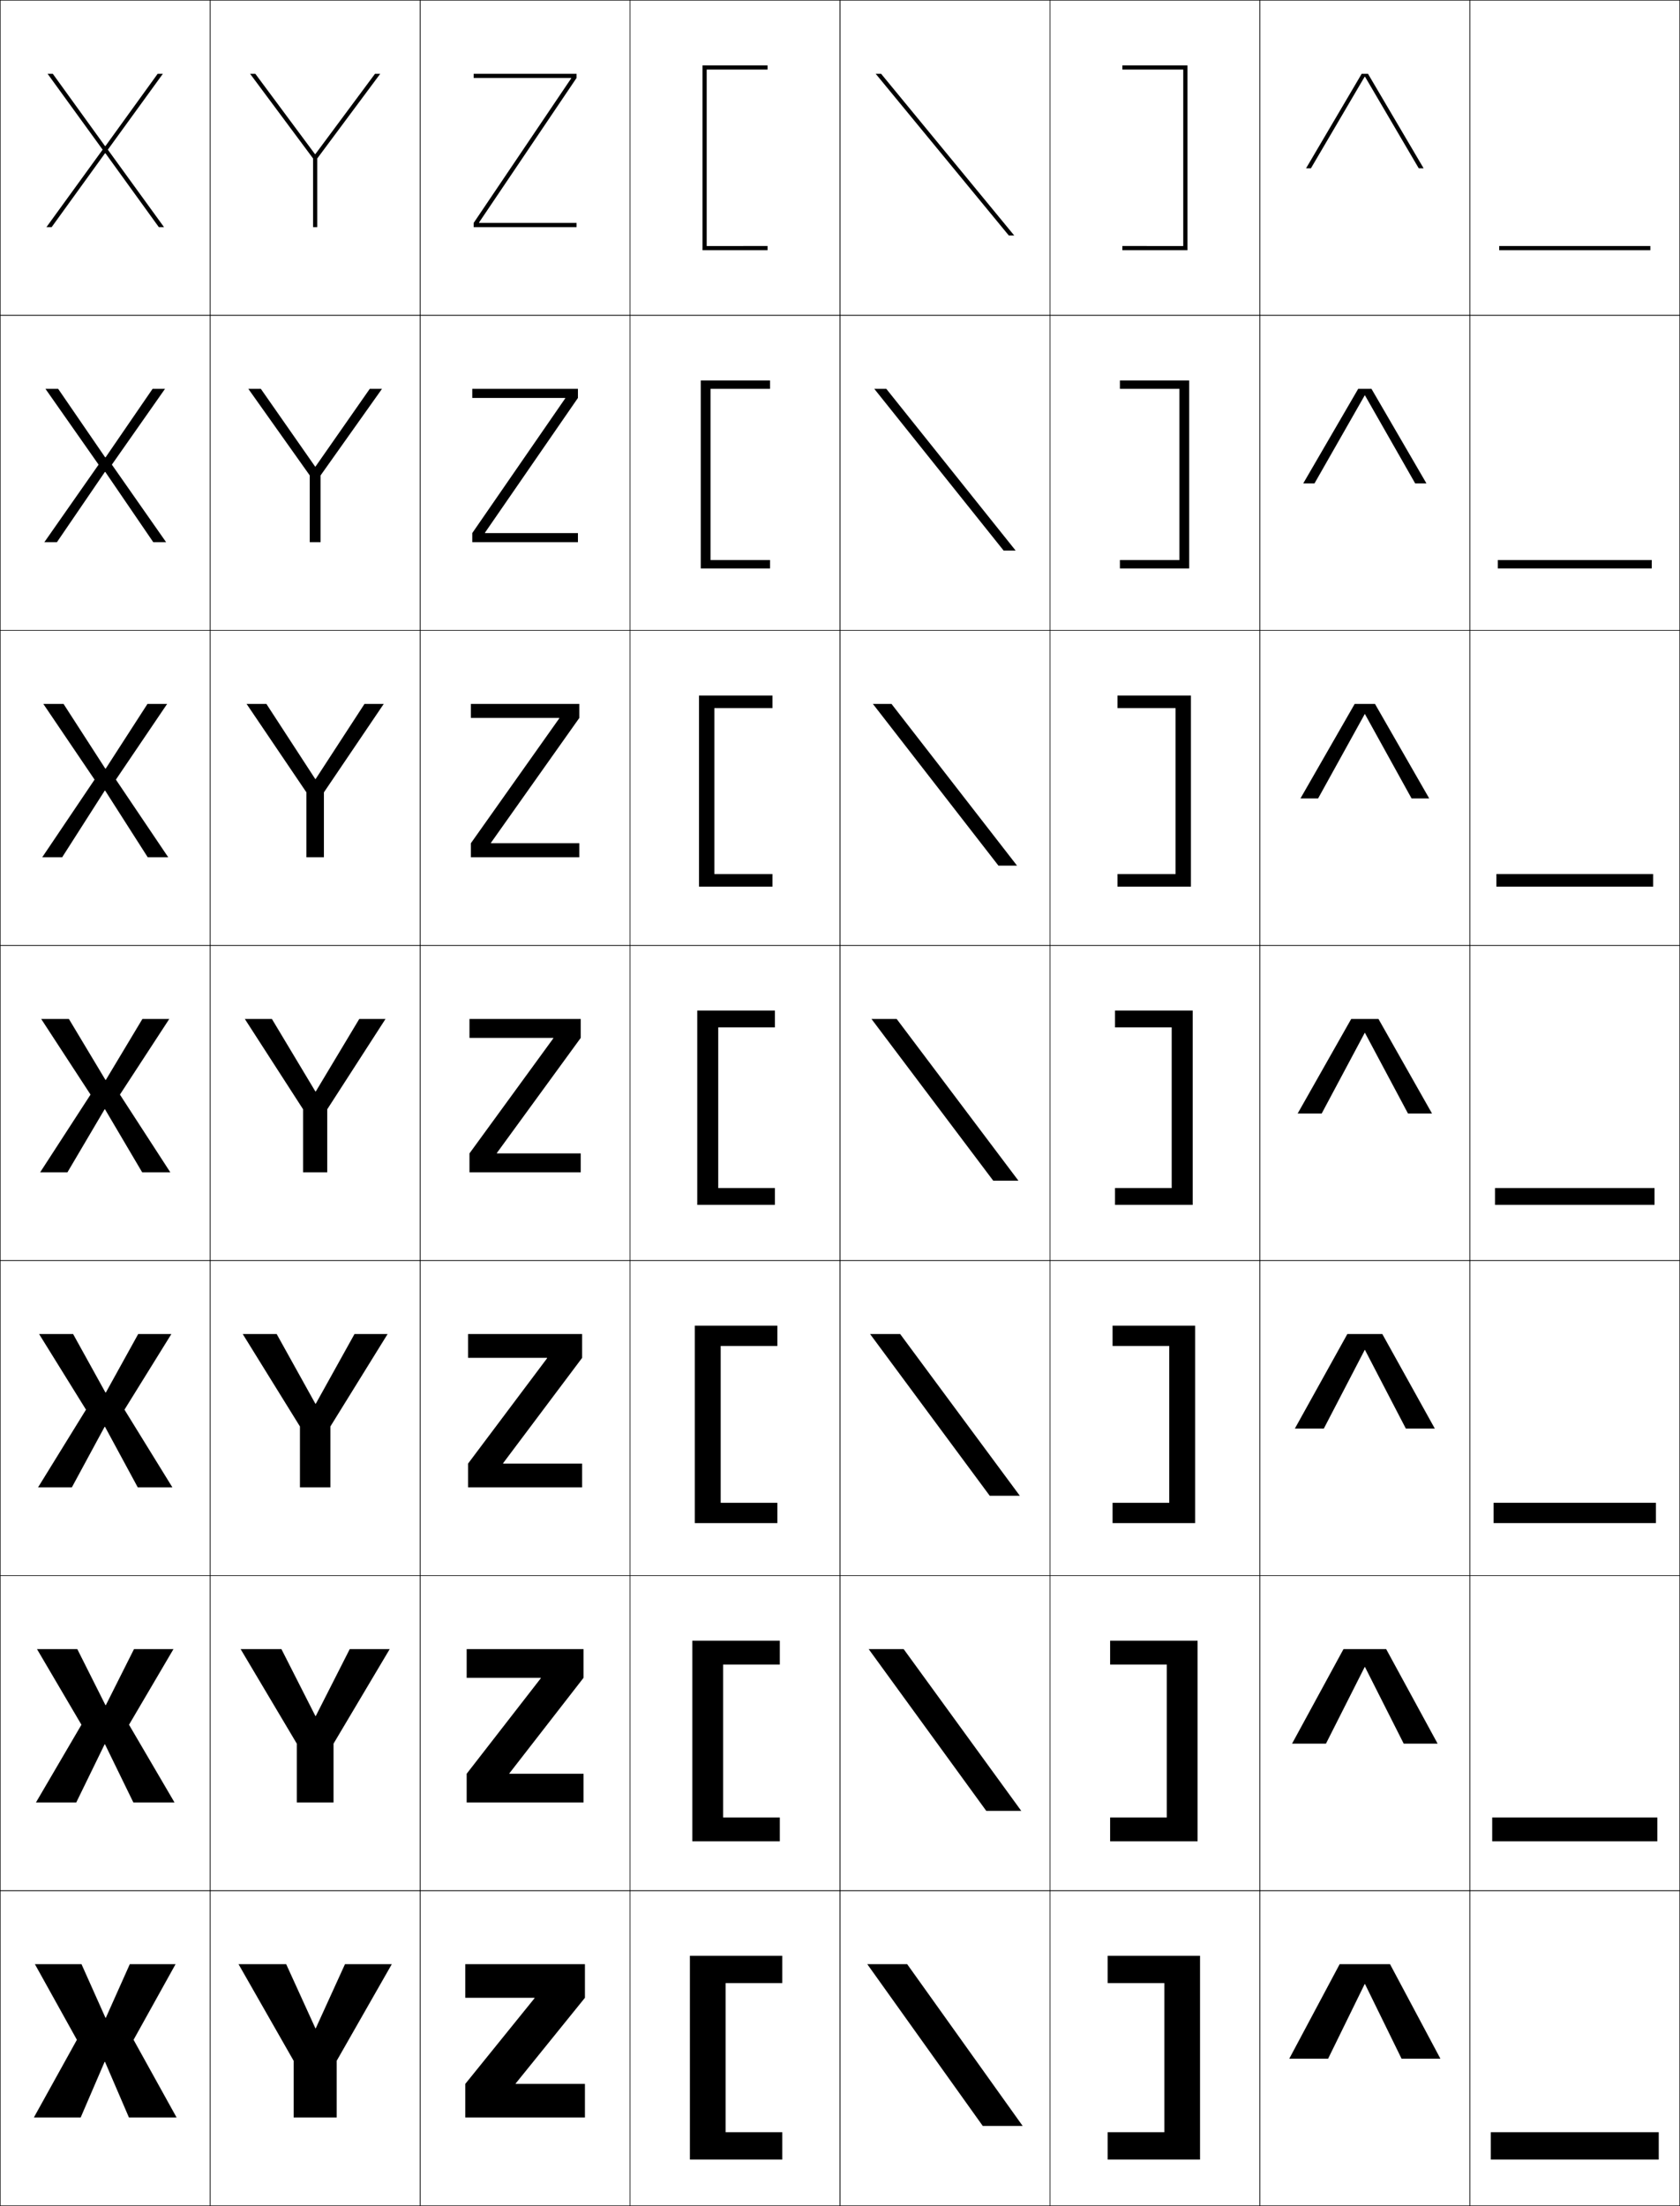 <?xml version="1.0" encoding="utf-8"?>
<!-- Generator: Adobe Illustrator 11 Build 225, SVG Export Plug-In . SVG Version: 6.0.0 Build 78)  -->
<!DOCTYPE svg PUBLIC "-//W3C//DTD SVG 1.0//EN"    "http://www.w3.org/TR/2001/REC-SVG-20010904/DTD/svg10.dtd">
<svg  xmlns="http://www.w3.org/2000/svg" xmlns:xlink="http://www.w3.org/1999/xlink" xmlns:a="http://ns.adobe.com/AdobeSVGViewerExtensions/3.0/"
	 width="800.25" height="1050.25" viewBox="0 0 800.25 1050.25" overflow="visible" enable-background="new 0 0 800.25 1050.25"
	 xml:space="preserve">
		<g id="レイヤー1">
			<g>
				<rect x="0.125" y="0.125" fill="none" stroke="#000000" stroke-width="0.25" width="100" height="150"/> 
				<rect x="100.125" y="0.125" fill="none" stroke="#000000" stroke-width="0.25" width="100" height="150"/> 
				<rect x="200.125" y="0.125" fill="none" stroke="#000000" stroke-width="0.25" width="100" height="150"/> 
				<rect x="300.125" y="0.125" fill="none" stroke="#000000" stroke-width="0.25" width="100" height="150"/> 
				<rect x="400.125" y="0.125" fill="none" stroke="#000000" stroke-width="0.25" width="100" height="150"/> 
				<rect x="500.125" y="0.125" fill="none" stroke="#000000" stroke-width="0.25" width="100" height="150"/> 
				<rect x="600.125" y="0.125" fill="none" stroke="#000000" stroke-width="0.25" width="100" height="150"/> 
				<rect x="0.125" y="150.125" fill="none" stroke="#000000" stroke-width="0.25" width="100" height="150"/> 
				<rect x="100.125" y="150.125" fill="none" stroke="#000000" stroke-width="0.25" width="100" height="150"/> 
				<rect x="200.125" y="150.125" fill="none" stroke="#000000" stroke-width="0.25" width="100" height="150"/> 
				<rect x="300.125" y="150.125" fill="none" stroke="#000000" stroke-width="0.25" width="100" height="150"/> 
				<rect x="400.125" y="150.125" fill="none" stroke="#000000" stroke-width="0.25" width="100" height="150"/> 
				<rect x="500.125" y="150.125" fill="none" stroke="#000000" stroke-width="0.25" width="100" height="150"/> 
				<rect x="600.125" y="150.125" fill="none" stroke="#000000" stroke-width="0.25" width="100" height="150"/> 
				<rect x="0.125" y="300.125" fill="none" stroke="#000000" stroke-width="0.25" width="100" height="150"/> 
				<rect x="100.125" y="300.125" fill="none" stroke="#000000" stroke-width="0.25" width="100" height="150"/> 
				<rect x="200.125" y="300.125" fill="none" stroke="#000000" stroke-width="0.25" width="100" height="150"/> 
				<rect x="300.125" y="300.125" fill="none" stroke="#000000" stroke-width="0.25" width="100" height="150"/> 
				<rect x="400.125" y="300.125" fill="none" stroke="#000000" stroke-width="0.25" width="100" height="150"/> 
				<rect x="500.125" y="300.125" fill="none" stroke="#000000" stroke-width="0.25" width="100" height="150"/> 
				<rect x="600.125" y="300.125" fill="none" stroke="#000000" stroke-width="0.25" width="100" height="150"/> 
				<rect x="0.125" y="450.125" fill="none" stroke="#000000" stroke-width="0.25" width="100" height="150"/> 
				<rect x="100.125" y="450.125" fill="none" stroke="#000000" stroke-width="0.25" width="100" height="150"/> 
				<rect x="200.125" y="450.125" fill="none" stroke="#000000" stroke-width="0.25" width="100" height="150"/> 
				<rect x="300.125" y="450.125" fill="none" stroke="#000000" stroke-width="0.25" width="100" height="150"/> 
				<rect x="400.125" y="450.125" fill="none" stroke="#000000" stroke-width="0.25" width="100" height="150"/> 
				<rect x="500.125" y="450.125" fill="none" stroke="#000000" stroke-width="0.25" width="100" height="150"/> 
				<rect x="600.125" y="450.125" fill="none" stroke="#000000" stroke-width="0.25" width="100" height="150"/> 
				<rect x="0.125" y="600.125" fill="none" stroke="#000000" stroke-width="0.25" width="100" height="150"/> 
				<rect x="100.125" y="600.125" fill="none" stroke="#000000" stroke-width="0.25" width="100" height="150"/> 
				<rect x="200.125" y="600.125" fill="none" stroke="#000000" stroke-width="0.25" width="100" height="150"/> 
				<rect x="300.125" y="600.125" fill="none" stroke="#000000" stroke-width="0.25" width="100" height="150"/> 
				<rect x="400.125" y="600.125" fill="none" stroke="#000000" stroke-width="0.25" width="100" height="150"/> 
				<rect x="500.125" y="600.125" fill="none" stroke="#000000" stroke-width="0.25" width="100" height="150"/> 
				<rect x="600.125" y="600.125" fill="none" stroke="#000000" stroke-width="0.25" width="100" height="150"/> 
				<rect x="0.125" y="750.125" fill="none" stroke="#000000" stroke-width="0.25" width="100" height="150"/> 
				<rect x="100.125" y="750.125" fill="none" stroke="#000000" stroke-width="0.25" width="100" height="150"/> 
				<rect x="200.125" y="750.125" fill="none" stroke="#000000" stroke-width="0.25" width="100" height="150"/> 
				<rect x="300.125" y="750.125" fill="none" stroke="#000000" stroke-width="0.25" width="100" height="150"/> 
				<rect x="400.125" y="750.125" fill="none" stroke="#000000" stroke-width="0.25" width="100" height="150"/> 
				<rect x="500.125" y="750.125" fill="none" stroke="#000000" stroke-width="0.25" width="100" height="150"/> 
				<rect x="600.125" y="750.125" fill="none" stroke="#000000" stroke-width="0.25" width="100" height="150"/> 
				<rect x="0.125" y="900.125" fill="none" stroke="#000000" stroke-width="0.25" width="100" height="150"/> 
				<rect x="100.125" y="900.125" fill="none" stroke="#000000" stroke-width="0.25" width="100" height="150"/> 
				<rect x="200.125" y="900.125" fill="none" stroke="#000000" stroke-width="0.25" width="100" height="150"/> 
				<rect x="300.125" y="900.125" fill="none" stroke="#000000" stroke-width="0.25" width="100" height="150"/> 
				<rect x="400.125" y="900.125" fill="none" stroke="#000000" stroke-width="0.25" width="100" height="150"/> 
				<rect x="500.125" y="900.125" fill="none" stroke="#000000" stroke-width="0.25" width="100" height="150"/> 
				<rect x="600.125" y="900.125" fill="none" stroke="#000000" stroke-width="0.25" width="100" height="150"/> 
				<rect x="700.125" y="0.125" fill="none" stroke="#000000" stroke-width="0.25" width="100" height="150"/> 
				<rect x="700.125" y="150.125" fill="none" stroke="#000000" stroke-width="0.25" width="100" height="150"/> 
				<rect x="700.125" y="300.125" fill="none" stroke="#000000" stroke-width="0.25" width="100" height="150"/> 
				<rect x="700.125" y="450.125" fill="none" stroke="#000000" stroke-width="0.25" width="100" height="150"/> 
				<rect x="700.125" y="600.125" fill="none" stroke="#000000" stroke-width="0.25" width="100" height="150"/> 
				<rect x="700.125" y="750.125" fill="none" stroke="#000000" stroke-width="0.25" width="100" height="150"/> 
				<rect x="700.125" y="900.125" fill="none" stroke="#000000" stroke-width="0.25" width="100" height="150"/> 
			</g>
			<g>
				<polygon points="345.625,944.125 372.625,944.125 372.625,931.125 328.625,931.125 328.625,1028.125 372.625,1028.125 
					372.625,1015.125 345.625,1015.125 "/>
				<path d="M344.458,792.458c0.303,0,27,0,27,0V781.125h-41.667v95.5h41.667v-11.333h-27V792.458z"/>
				<path d="M343.292,640.792c0.607,0,27,0,27,0V631.125h-39.333v94h39.333v-9.667
					h-27V640.792z"/>
				<path d="M342.125,489.125c0.91,0,27,0,27,0v-8h-37v92.5h37v-8h-27V489.125z"/>
				<path d="M367.958,337.125V331.125h-35v91h35v-6h-27.667v-79
					C341.505,337.125,367.958,337.125,367.958,337.125z"/>
				<path d="M366.792,185.125v-4h-33v89.5h33v-4h-28.333v-81.5
					C339.977,185.125,366.792,185.125,366.792,185.125z"/>
				<path d="M336.625,117.125v-84c1.822,0,29,0,29,0v-2h-31v88h31v-2H336.625z"/>
			</g>
			<g>
				<polygon points="554.625,1015.125 527.625,1015.125 527.625,1028.125 571.625,1028.125 571.625,931.125 527.625,931.125 
					527.625,944.125 554.625,944.125 "/>
				<path d="M555.791,865.292h-27V876.625h41.667v-95.5h-41.667v11.333c0,0,26.697,0,27,0V865.292z"/>
				<path d="M556.958,715.458h-27V725.125h39.334v-94h-39.334v9.667c0,0,26.394,0,27,0V715.458z"/>
				<path d="M558.125,565.625h-27v8h37v-92.5h-37v8c0,0,26.09,0,27,0V565.625z"/>
				<path d="M532.292,337.125V331.125h34.999v91h-34.999v-6h27.666v-79
					C558.744,337.125,532.292,337.125,532.292,337.125z"/>
				<path d="M533.458,185.125v-4h33v89.5h-33v-4h28.334v-81.5C560.273,185.125,533.458,185.125,533.458,185.125
					z"/>
				<path d="M563.625,117.125v-84c-1.822,0-29,0-29,0v-2h31v88h-31v-2H563.625z"/>
			</g>
			<g>
				<polygon points="50.025,981.625 61.425,1008.125 84.125,1008.125 63.625,971.125 83.625,935.125 61.825,935.125 
					50.426,960.625 50.226,960.625 38.825,935.125 16.625,935.125 36.625,971.125 16.125,1008.125 38.425,1008.125 
					49.825,981.625 "/>
				<polygon points="50.024,830.458 63.524,858.125 83.125,858.125 61.458,821.125 82.625,785.125 
					63.825,785.125 50.425,811.791 50.226,811.791 36.825,785.125 17.625,785.125 38.791,821.125 
					17.125,858.125 36.325,858.125 49.825,830.458 "/>
				<polygon points="50.025,679.292 65.625,708.125 82.125,708.125 59.292,671.125 81.625,635.125 
					65.825,635.125 50.426,662.958 50.226,662.958 34.825,635.125 18.625,635.125 40.958,671.125 
					18.125,708.125 34.225,708.125 49.825,679.292 "/>
				<polygon points="32.825,485.125 19.625,485.125 43.125,521.125 19.125,558.125 32.125,558.125 49.824,528.125 
					50.024,528.125 67.725,558.125 81.125,558.125 57.125,521.125 80.625,485.125 67.825,485.125 50.426,514.125 
					50.226,514.125 "/>
				<polygon points="30.264,335.125 20.638,335.125 45.044,371.167 20.125,408.125 
					29.618,408.125 49.891,376.404 50.091,376.404 70.364,408.125 80.125,408.125 
					55.205,371.167 79.612,335.125 70.252,335.125 50.358,365.932 50.159,365.932 "/>
				<polygon points="27.704,185.125 21.651,185.125 46.965,221.211 21.125,258.125 27.112,258.125 
					49.958,224.684 50.158,224.684 73.005,258.125 79.125,258.125 53.285,221.211 78.599,185.125 
					72.679,185.125 50.292,217.738 50.092,217.738 "/>
				<polygon points="50.025,69.545 25.144,35.125 22.664,35.125 48.885,71.254 22.125,108.125 
					24.605,108.125 50.025,72.963 50.225,72.963 75.645,108.125 78.125,108.125 51.365,71.254 
					77.586,35.125 75.106,35.125 50.225,69.545 "/>
			</g>
			<g>
				<rect x="710.125" y="1015.125" width="80" height="13"/> 
				<rect x="710.791" y="865.292" width="78.667" height="11.333"/> 
				<rect x="711.458" y="715.458" width="77.334" height="9.667"/> 
				<rect x="712.125" y="565.625" width="76" height="8"/> 
				<rect x="712.791" y="416.125" width="74.667" height="6"/> 
				<rect x="713.458" y="266.625" width="73.334" height="4"/> 
				<rect x="714.125" y="117.125" width="72" height="2"/> 
			</g>
			<g>
				<polygon points="150.225,965.625 136.325,935.125 113.625,935.125 139.875,981.125 139.875,1008.125 160.375,1008.125 
					160.375,981.125 186.625,935.125 164.325,935.125 150.425,965.625 "/>
				<polygon points="134.058,785.125 114.625,785.125 141.375,830.125 141.375,858.125 158.875,858.125 
					158.875,830.125 185.625,785.125 166.592,785.125 150.425,816.958 150.225,816.958 "/>
				<polygon points="131.792,635.125 115.625,635.125 142.875,679.125 142.875,708.125 157.375,708.125 157.375,679.125 
					184.625,635.125 168.858,635.125 150.425,668.292 150.226,668.292 "/>
				<polygon points="129.525,485.125 116.625,485.125 144.375,528.125 144.375,558.125 155.875,558.125 155.875,528.125 
					183.625,485.125 171.125,485.125 150.426,519.625 150.226,519.625 "/>
				<polygon points="126.888,335.125 117.458,335.125 145.958,377.229 145.958,408.125 
					154.291,408.125 154.291,377.229 182.791,335.125 173.628,335.125 150.358,370.872 
					150.158,370.872 "/>
				<polygon points="124.252,185.125 118.292,185.125 147.542,226.333 147.542,258.125 152.708,258.125 
					152.708,226.333 181.958,185.125 176.132,185.125 150.292,222.119 150.091,222.119 "/>
				<polygon points="150.024,73.365 121.615,35.125 119.125,35.125 149.125,75.437 149.125,108.125 
					151.125,108.125 151.125,75.437 181.125,35.125 178.635,35.125 150.225,73.365 "/>
			</g>
			<g>
				<polygon points="650.226,944.625 667.625,980.125 686.125,980.125 662.125,935.125 638.125,935.125 614.125,980.125 
					632.625,980.125 650.025,944.625 "/>
				<polygon points="650.192,793.625 668.642,830.125 684.791,830.125 660.291,785.125 639.958,785.125 
					615.458,830.125 631.608,830.125 650.059,793.625 "/>
				<polygon points="650.158,642.625 669.658,680.125 683.458,680.125 658.458,635.125 641.792,635.125 
					616.792,680.125 630.592,680.125 650.092,642.625 "/>
				<polygon points="618.125,530.125 629.575,530.125 650.125,491.625 650.125,491.625 670.675,530.125 682.125,530.125 
					656.625,485.125 643.625,485.125 "/>
				<polygon points="619.458,380.125 627.865,380.125 650.092,339.932 650.158,339.932 
					672.385,380.125 680.791,380.125 654.958,335.125 645.292,335.125 "/>
				<polygon points="620.792,230.125 626.155,230.125 650.059,188.238 650.192,188.238 
					674.095,230.125 679.458,230.125 653.292,185.125 646.958,185.125 "/>
				<polygon points="650.226,36.545 675.805,80.125 678.125,80.125 651.625,35.125 648.625,35.125 622.125,80.125 
					624.445,80.125 650.025,36.545 "/>
			</g>
			<g>
				<polygon points="245.625,991.925 278.625,951.125 278.625,935.125 221.625,935.125 221.625,951.125 254.625,951.125 
					254.625,951.325 221.625,992.125 221.625,1008.125 278.625,1008.125 278.625,992.125 245.625,992.125 "/>
				<polygon points="222.292,785.125 222.292,798.791 257.608,798.791 257.608,798.992 
					222.292,844.458 222.292,858.125 277.958,858.125 277.958,844.458 242.641,844.458 
					242.641,844.258 277.958,798.791 277.958,785.125 "/>
				<polygon points="222.958,635.125 222.958,646.458 260.592,646.458 260.592,646.658 
					222.958,696.792 222.958,708.125 277.292,708.125 277.292,696.792 239.658,696.792 
					239.658,696.592 277.292,646.458 277.292,635.125 "/>
				<polygon points="223.625,485.125 223.625,494.125 263.575,494.125 263.575,494.325 223.625,549.125 
					223.625,558.125 276.625,558.125 276.625,549.125 236.675,549.125 236.675,548.925 276.625,494.125 
					276.625,485.125 "/>
				<polygon points="224.292,335.125 224.292,341.792 266.405,341.792 266.405,341.991 
					224.292,401.458 224.292,408.125 275.958,408.125 275.958,401.458 233.845,401.458 
					233.845,401.258 275.958,341.792 275.958,335.125 "/>
				<polygon points="224.958,185.125 224.958,189.458 269.235,189.458 269.235,189.659 
					224.958,253.792 224.958,258.125 275.292,258.125 275.292,253.792 231.015,253.792 
					231.015,253.591 275.292,189.458 275.292,185.125 "/>
				<polygon points="272.064,37.325 225.625,106.125 225.625,108.125 274.625,108.125 274.625,106.125 228.185,106.125 
					228.185,105.925 274.625,37.125 274.625,35.125 225.625,35.125 225.625,37.125 272.064,37.125 "/>
			</g>
			<g>
				<polygon points="413.125,935.125 468.125,1012.125 487.125,1012.125 432.125,935.125 "/>
				<polygon points="413.791,785.125 469.792,862.125 486.458,862.125 430.458,785.125 "/>
				<polygon points="414.458,635.125 471.458,712.125 485.792,712.125 428.792,635.125 "/>
				<polygon points="415.125,485.125 473.125,562.125 485.125,562.125 427.125,485.125 "/>
				<polygon points="415.791,335.125 475.598,412.125 484.458,412.125 424.651,335.125 "/>
				<polygon points="416.458,185.125 478.071,262.125 483.792,262.125 422.179,185.125 "/>
				<polygon points="417.125,35.125 480.545,112.125 483.125,112.125 419.705,35.125 "/>
			</g>
		</g>
	</svg>
